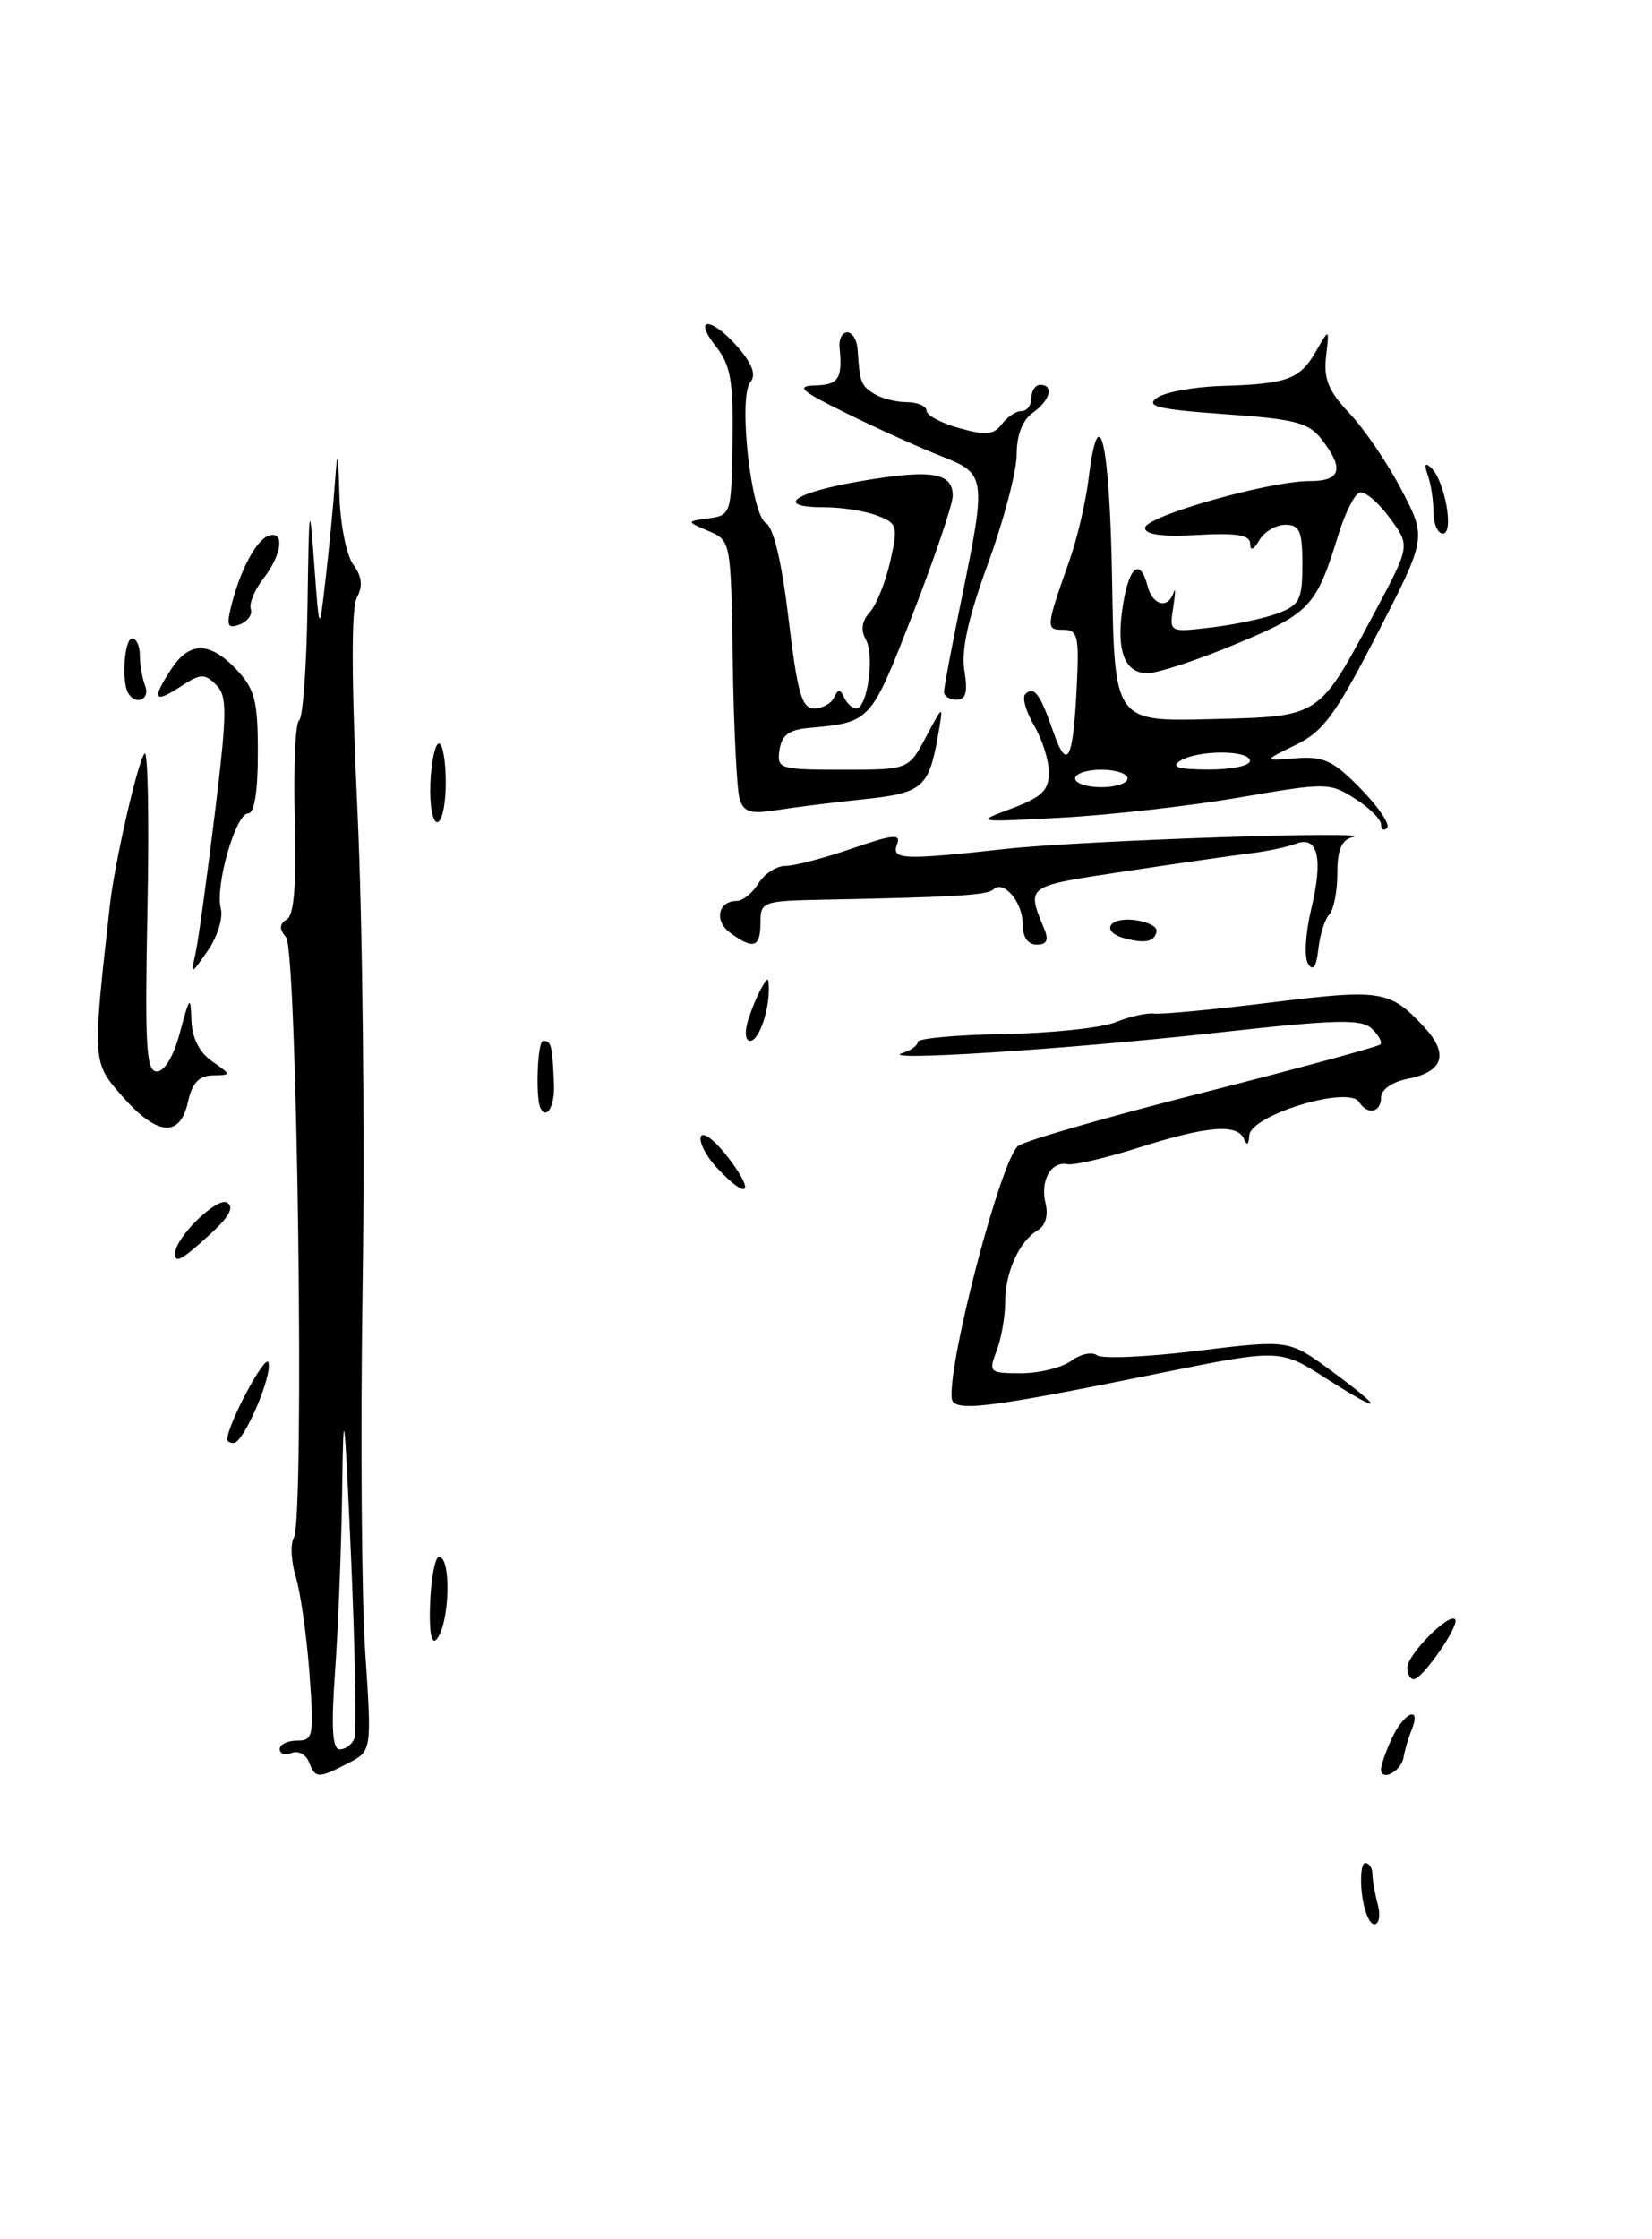 <?xml version="1.0" encoding="UTF-8" standalone="no"?>
<!DOCTYPE svg PUBLIC "-//W3C//DTD SVG 1.1//EN" "http://www.w3.org/Graphics/SVG/1.1/DTD/svg11.dtd" >
<svg xmlns="http://www.w3.org/2000/svg" xmlns:xlink="http://www.w3.org/1999/xlink" version="1.1" viewBox="0 0 189 256">
 <g >
 <path fill="currentColor"
d=" M 155.81 216.50 C 155.59 214.57 155.76 213.00 156.20 213.00 C 156.64 213.00 157.01 213.56 157.01 214.25 C 157.02 214.94 157.30 216.51 157.63 217.75 C 157.96 218.99 157.78 220.00 157.23 220.00 C 156.67 220.00 156.03 218.43 155.81 216.50 Z  M 35.34 201.44 C 35.01 200.59 34.12 200.12 33.37 200.41 C 32.62 200.70 32.00 200.50 32.00 199.97 C 32.00 199.44 32.89 199.00 33.99 199.00 C 35.85 199.00 35.94 198.51 35.40 191.25 C 35.08 186.99 34.38 182.05 33.84 180.27 C 33.30 178.49 33.20 176.48 33.62 175.80 C 34.86 173.80 34.01 108.72 32.73 107.17 C 31.92 106.20 31.95 105.65 32.82 105.11 C 33.65 104.60 33.92 101.12 33.72 93.61 C 33.57 87.69 33.79 82.63 34.22 82.36 C 34.65 82.10 35.08 76.17 35.18 69.19 C 35.35 57.50 35.41 57.13 35.95 64.50 C 36.53 72.50 36.53 72.50 37.27 66.00 C 37.68 62.42 38.16 57.48 38.33 55.00 C 38.60 51.28 38.68 51.55 38.83 56.56 C 38.92 59.92 39.63 63.47 40.41 64.54 C 41.42 65.92 41.53 67.00 40.83 68.32 C 40.17 69.55 40.20 77.83 40.90 92.84 C 41.48 105.30 41.75 129.45 41.49 146.50 C 41.23 163.55 41.36 182.60 41.78 188.84 C 42.54 200.19 42.54 200.19 39.82 201.59 C 36.40 203.36 36.07 203.35 35.34 201.44 Z  M 40.54 198.75 C 40.80 198.06 40.63 188.72 40.16 178.00 C 39.41 161.01 39.28 159.99 39.15 170.10 C 39.07 176.47 38.71 185.81 38.35 190.85 C 37.87 197.58 38.01 200.00 38.88 200.00 C 39.53 200.00 40.28 199.44 40.54 198.75 Z  M 158.00 202.28 C 158.00 201.80 158.56 200.19 159.25 198.71 C 160.61 195.77 162.65 194.91 161.51 197.75 C 161.12 198.71 160.70 200.15 160.57 200.95 C 160.30 202.52 158.00 203.72 158.00 202.28 Z  M 161.00 190.67 C 161.00 189.19 165.73 184.39 166.47 185.13 C 167.06 185.73 162.77 191.96 161.75 191.98 C 161.34 191.99 161.00 191.40 161.00 190.67 Z  M 49.21 183.21 C 49.33 180.34 49.79 178.00 50.22 178.00 C 51.69 178.00 51.43 185.87 49.90 187.46 C 49.34 188.05 49.07 186.41 49.21 183.21 Z  M 26.00 164.58 C 26.00 162.91 30.34 154.76 30.70 155.75 C 31.23 157.17 27.90 164.93 26.75 164.97 C 26.34 164.99 26.00 164.81 26.00 164.58 Z  M 108.88 159.84 C 108.51 155.45 114.51 132.65 116.47 131.02 C 117.16 130.45 126.67 127.70 137.60 124.93 C 148.52 122.15 157.67 119.67 157.92 119.41 C 158.17 119.16 157.73 118.35 156.94 117.60 C 155.73 116.47 152.86 116.55 139.00 118.09 C 122.29 119.95 100.04 121.39 103.25 120.39 C 104.21 120.10 105.00 119.52 105.00 119.12 C 105.00 118.72 109.44 118.31 114.88 118.22 C 120.31 118.12 126.05 117.51 127.63 116.87 C 129.21 116.22 131.21 115.77 132.07 115.88 C 132.94 115.98 138.99 115.41 145.52 114.60 C 158.01 113.06 159.01 113.22 162.88 117.36 C 165.79 120.47 165.17 122.52 161.09 123.33 C 159.26 123.70 158.00 124.57 158.00 125.48 C 158.00 127.20 156.44 127.52 155.50 126.00 C 154.30 124.06 143.03 127.50 142.92 129.83 C 142.87 130.87 142.65 131.03 142.34 130.25 C 141.61 128.44 138.13 128.71 130.36 131.18 C 126.58 132.38 122.87 133.25 122.11 133.10 C 120.21 132.75 118.97 135.02 119.63 137.64 C 119.95 138.95 119.60 140.14 118.73 140.65 C 116.61 141.90 115.00 145.45 115.00 148.87 C 115.00 150.52 114.56 153.02 114.02 154.43 C 113.08 156.91 113.18 157.00 116.83 157.00 C 118.91 157.00 121.49 156.36 122.56 155.58 C 123.62 154.80 124.95 154.52 125.50 154.95 C 126.05 155.37 131.21 155.15 136.97 154.44 C 147.45 153.16 147.45 153.16 152.22 156.66 C 158.56 161.32 158.30 161.80 151.71 157.59 C 146.43 154.21 146.43 154.21 132.46 157.04 C 112.74 161.05 109.03 161.49 108.88 159.84 Z  M 20.04 143.25 C 20.12 141.40 24.87 136.80 25.98 137.49 C 26.82 138.01 26.23 139.11 24.03 141.12 C 20.76 144.11 19.97 144.52 20.04 143.25 Z  M 82.07 133.57 C 80.81 132.24 79.96 130.61 80.18 129.95 C 80.40 129.30 81.82 130.39 83.34 132.38 C 86.45 136.46 85.56 137.29 82.07 133.57 Z  M 14.00 125.35 C 10.55 121.42 10.56 121.51 12.57 103.50 C 13.11 98.60 15.81 86.85 16.55 86.15 C 16.93 85.79 17.07 93.83 16.87 104.00 C 16.56 119.68 16.72 122.50 17.95 122.50 C 18.83 122.50 19.88 120.72 20.60 118.00 C 21.69 113.91 21.81 113.78 21.90 116.63 C 21.97 118.66 22.79 120.30 24.25 121.33 C 26.50 122.90 26.50 122.90 24.33 122.95 C 22.75 122.99 21.98 123.82 21.50 126.00 C 20.60 130.10 17.97 129.87 14.00 125.35 Z  M 61.86 126.75 C 61.23 125.63 61.48 119.00 62.14 119.00 C 63.07 119.00 63.19 119.46 63.38 124.00 C 63.47 126.40 62.58 128.03 61.86 126.75 Z  M 85.55 116.75 C 85.93 115.51 86.62 113.83 87.09 113.00 C 87.84 111.67 87.94 111.67 87.96 113.00 C 87.99 115.66 86.79 119.00 85.82 119.00 C 85.29 119.00 85.17 117.99 85.55 116.75 Z  M 22.38 108.94 C 22.69 107.53 23.67 100.39 24.57 93.07 C 26.00 81.32 26.02 79.59 24.71 78.28 C 23.40 76.98 22.92 77.00 20.62 78.52 C 17.60 80.49 17.33 79.94 19.62 76.46 C 21.69 73.30 24.03 73.34 27.08 76.58 C 29.16 78.80 29.50 80.13 29.50 86.08 C 29.50 90.52 29.10 93.00 28.38 93.00 C 26.97 93.00 24.58 101.30 25.26 103.88 C 25.54 104.94 24.88 107.09 23.79 108.66 C 21.82 111.50 21.82 111.50 22.38 108.94 Z  M 149.66 110.20 C 149.19 109.48 149.35 106.72 150.01 103.94 C 151.41 98.13 150.78 95.48 148.24 96.47 C 147.28 96.84 144.93 97.33 143.00 97.57 C 141.07 97.80 134.63 98.73 128.67 99.63 C 117.24 101.35 117.42 101.22 119.49 106.25 C 120.00 107.49 119.75 108.00 118.61 108.00 C 117.58 108.00 117.00 107.14 117.00 105.62 C 117.00 103.13 114.79 100.54 113.64 101.69 C 112.99 102.34 109.22 102.57 94.25 102.86 C 87.22 103.00 87.00 103.08 87.00 105.50 C 87.00 108.33 86.20 108.60 83.54 106.65 C 81.66 105.28 82.15 103.00 84.32 103.00 C 84.98 103.00 86.08 102.10 86.77 101.00 C 87.45 99.90 88.84 99.00 89.85 99.00 C 90.86 99.00 94.28 98.11 97.44 97.02 C 102.17 95.39 103.10 95.30 102.63 96.52 C 101.95 98.30 103.24 98.35 115.00 97.06 C 123.73 96.09 157.89 94.94 154.75 95.71 C 153.47 96.03 153.00 97.16 153.00 99.87 C 153.00 101.92 152.58 104.03 152.08 104.55 C 151.57 105.07 151.01 106.85 150.83 108.50 C 150.60 110.55 150.23 111.09 149.66 110.20 Z  M 128.75 107.30 C 125.93 106.58 126.74 104.84 129.75 105.18 C 131.26 105.36 132.42 105.94 132.32 106.47 C 132.11 107.66 131.07 107.90 128.75 107.30 Z  M 158.00 94.26 C 158.00 93.68 156.66 92.34 155.01 91.30 C 152.11 89.46 151.74 89.46 141.76 91.18 C 136.12 92.15 127.00 93.18 121.50 93.48 C 111.50 94.02 111.50 94.02 115.75 92.43 C 119.20 91.13 120.00 90.36 120.00 88.32 C 120.00 86.94 119.24 84.52 118.30 82.94 C 117.37 81.35 116.92 79.75 117.30 79.36 C 118.30 78.37 119.00 79.32 120.51 83.68 C 122.12 88.29 122.79 86.93 123.20 78.25 C 123.47 72.70 123.29 72.00 121.63 72.00 C 119.62 72.00 119.63 71.79 122.38 64.00 C 123.25 61.52 124.22 57.36 124.54 54.75 C 125.72 45.13 126.96 50.44 127.23 66.25 C 127.50 82.50 127.50 82.50 138.50 82.22 C 151.23 81.89 150.76 82.20 157.42 69.73 C 161.34 62.38 161.34 62.38 158.97 59.18 C 157.67 57.41 156.13 56.12 155.55 56.31 C 154.97 56.49 153.89 58.64 153.14 61.07 C 150.59 69.36 149.93 70.07 141.50 73.59 C 137.10 75.43 132.52 76.95 131.32 76.96 C 128.59 77.01 127.62 74.24 128.51 68.96 C 129.23 64.67 130.46 63.81 131.29 67.00 C 131.87 69.23 133.63 69.67 134.27 67.75 C 134.50 67.06 134.48 67.81 134.23 69.40 C 133.77 72.31 133.77 72.31 138.64 71.73 C 141.31 71.41 144.74 70.68 146.25 70.10 C 148.69 69.17 149.00 68.54 149.00 64.52 C 149.00 60.71 148.70 60.00 147.05 60.00 C 145.98 60.00 144.64 60.79 144.08 61.75 C 143.42 62.88 143.05 63.03 143.03 62.16 C 143.01 61.16 141.50 60.91 137.00 61.16 C 132.97 61.39 131.00 61.12 131.00 60.36 C 131.00 59.03 145.15 55.00 149.82 55.00 C 153.42 55.00 153.82 53.63 151.23 50.26 C 149.74 48.32 148.22 47.92 140.11 47.35 C 132.52 46.81 131.03 46.45 132.34 45.50 C 133.23 44.84 136.56 44.23 139.73 44.13 C 147.30 43.90 148.71 43.38 150.55 40.18 C 152.09 37.50 152.09 37.50 151.71 40.77 C 151.42 43.35 151.99 44.73 154.42 47.29 C 156.11 49.08 158.78 53.01 160.35 56.02 C 163.21 61.50 163.21 61.50 157.58 72.43 C 152.80 81.72 151.40 83.63 148.23 85.17 C 144.50 86.99 144.50 86.99 148.24 86.69 C 151.45 86.45 152.52 86.95 155.68 90.18 C 157.71 92.26 159.06 94.27 158.69 94.65 C 158.31 95.03 158.00 94.85 158.00 94.26 Z  M 129.00 89.00 C 129.00 88.45 127.65 88.00 126.00 88.00 C 124.35 88.00 123.00 88.45 123.00 89.00 C 123.00 89.55 124.35 90.00 126.00 90.00 C 127.65 90.00 129.00 89.55 129.00 89.00 Z  M 143.00 87.00 C 143.00 85.72 136.98 85.72 135.00 87.00 C 133.92 87.70 134.81 87.97 138.25 87.98 C 140.86 87.99 143.00 87.55 143.00 87.00 Z  M 49.24 89.50 C 49.35 87.03 49.79 85.00 50.22 85.00 C 50.65 85.00 51.00 87.03 51.00 89.50 C 51.00 91.97 50.56 94.00 50.02 94.00 C 49.48 94.00 49.13 91.97 49.24 89.50 Z  M 84.62 91.35 C 84.30 90.33 83.95 83.27 83.83 75.65 C 83.62 61.83 83.62 61.81 81.06 60.71 C 78.50 59.61 78.50 59.61 81.09 59.26 C 83.63 58.90 83.68 58.74 83.80 50.54 C 83.90 43.52 83.60 41.76 81.89 39.59 C 79.16 36.12 81.46 36.26 84.46 39.75 C 86.09 41.64 86.52 42.87 85.85 43.68 C 84.43 45.39 85.92 58.86 87.63 59.81 C 88.50 60.30 89.44 64.26 90.22 70.79 C 91.23 79.25 91.73 81.00 93.14 81.00 C 94.07 81.00 95.10 80.44 95.42 79.75 C 95.88 78.75 96.12 78.75 96.58 79.75 C 96.90 80.44 97.52 81.00 97.96 81.00 C 99.23 81.00 100.08 74.96 99.07 73.15 C 98.44 72.04 98.59 71.01 99.51 69.99 C 100.27 69.15 101.32 66.54 101.85 64.18 C 102.76 60.12 102.67 59.83 100.34 58.94 C 98.98 58.42 96.32 58.00 94.43 58.00 C 88.47 58.00 90.71 56.33 98.44 55.01 C 106.56 53.62 109.00 54.01 109.00 56.68 C 109.00 57.65 106.94 63.74 104.42 70.22 C 99.58 82.64 99.65 82.57 92.50 83.23 C 90.25 83.43 89.42 84.07 89.18 85.75 C 88.87 87.91 89.15 88.00 96.41 88.00 C 103.95 88.00 103.95 88.00 105.94 84.25 C 107.94 80.50 107.94 80.50 107.33 84.00 C 106.27 90.06 105.57 90.67 98.79 91.38 C 95.33 91.74 90.86 92.30 88.85 92.62 C 85.87 93.09 85.09 92.86 84.62 91.35 Z  M 14.67 79.25 C 13.87 77.91 14.23 73.00 15.12 73.00 C 15.61 73.00 16.00 73.86 16.00 74.92 C 16.00 75.97 16.27 77.55 16.61 78.42 C 17.21 79.98 15.53 80.70 14.67 79.25 Z  M 108.00 79.11 C 108.00 78.62 108.90 73.85 110.00 68.50 C 112.87 54.56 112.81 54.16 107.75 52.18 C 105.41 51.27 100.58 49.09 97.00 47.33 C 91.62 44.70 90.97 44.14 93.25 44.07 C 95.94 44.00 96.41 43.28 96.05 39.75 C 95.95 38.79 96.35 38.00 96.94 38.00 C 97.52 38.00 98.06 38.90 98.12 40.00 C 98.36 43.70 98.49 44.07 100.00 45.02 C 100.83 45.54 102.51 45.98 103.75 45.98 C 104.99 45.99 106.00 46.43 106.00 46.95 C 106.00 47.48 107.69 48.38 109.75 48.95 C 112.79 49.80 113.71 49.71 114.61 48.50 C 115.22 47.67 116.23 47.00 116.86 47.00 C 117.49 47.00 118.00 46.33 118.00 45.50 C 118.00 44.67 118.45 44.00 119.00 44.00 C 120.62 44.00 120.15 45.78 118.16 47.19 C 116.97 48.03 116.31 49.75 116.31 52.00 C 116.30 53.92 114.83 59.51 113.04 64.41 C 110.77 70.63 109.95 74.33 110.33 76.66 C 110.74 79.15 110.51 80.00 109.44 80.00 C 108.65 80.00 108.00 79.60 108.00 79.11 Z  M 26.46 69.26 C 27.48 65.17 29.33 61.70 30.75 61.24 C 32.60 60.64 32.26 63.39 30.15 66.12 C 29.13 67.43 28.48 69.01 28.69 69.63 C 28.91 70.25 28.34 71.04 27.43 71.39 C 26.05 71.92 25.89 71.56 26.46 69.26 Z  M 164.00 58.58 C 164.00 57.25 163.71 55.34 163.35 54.33 C 162.91 53.08 163.03 52.81 163.75 53.50 C 165.31 55.00 166.38 61.00 165.08 61.00 C 164.49 61.00 164.00 59.91 164.00 58.58 Z "/>
</g>
</svg>